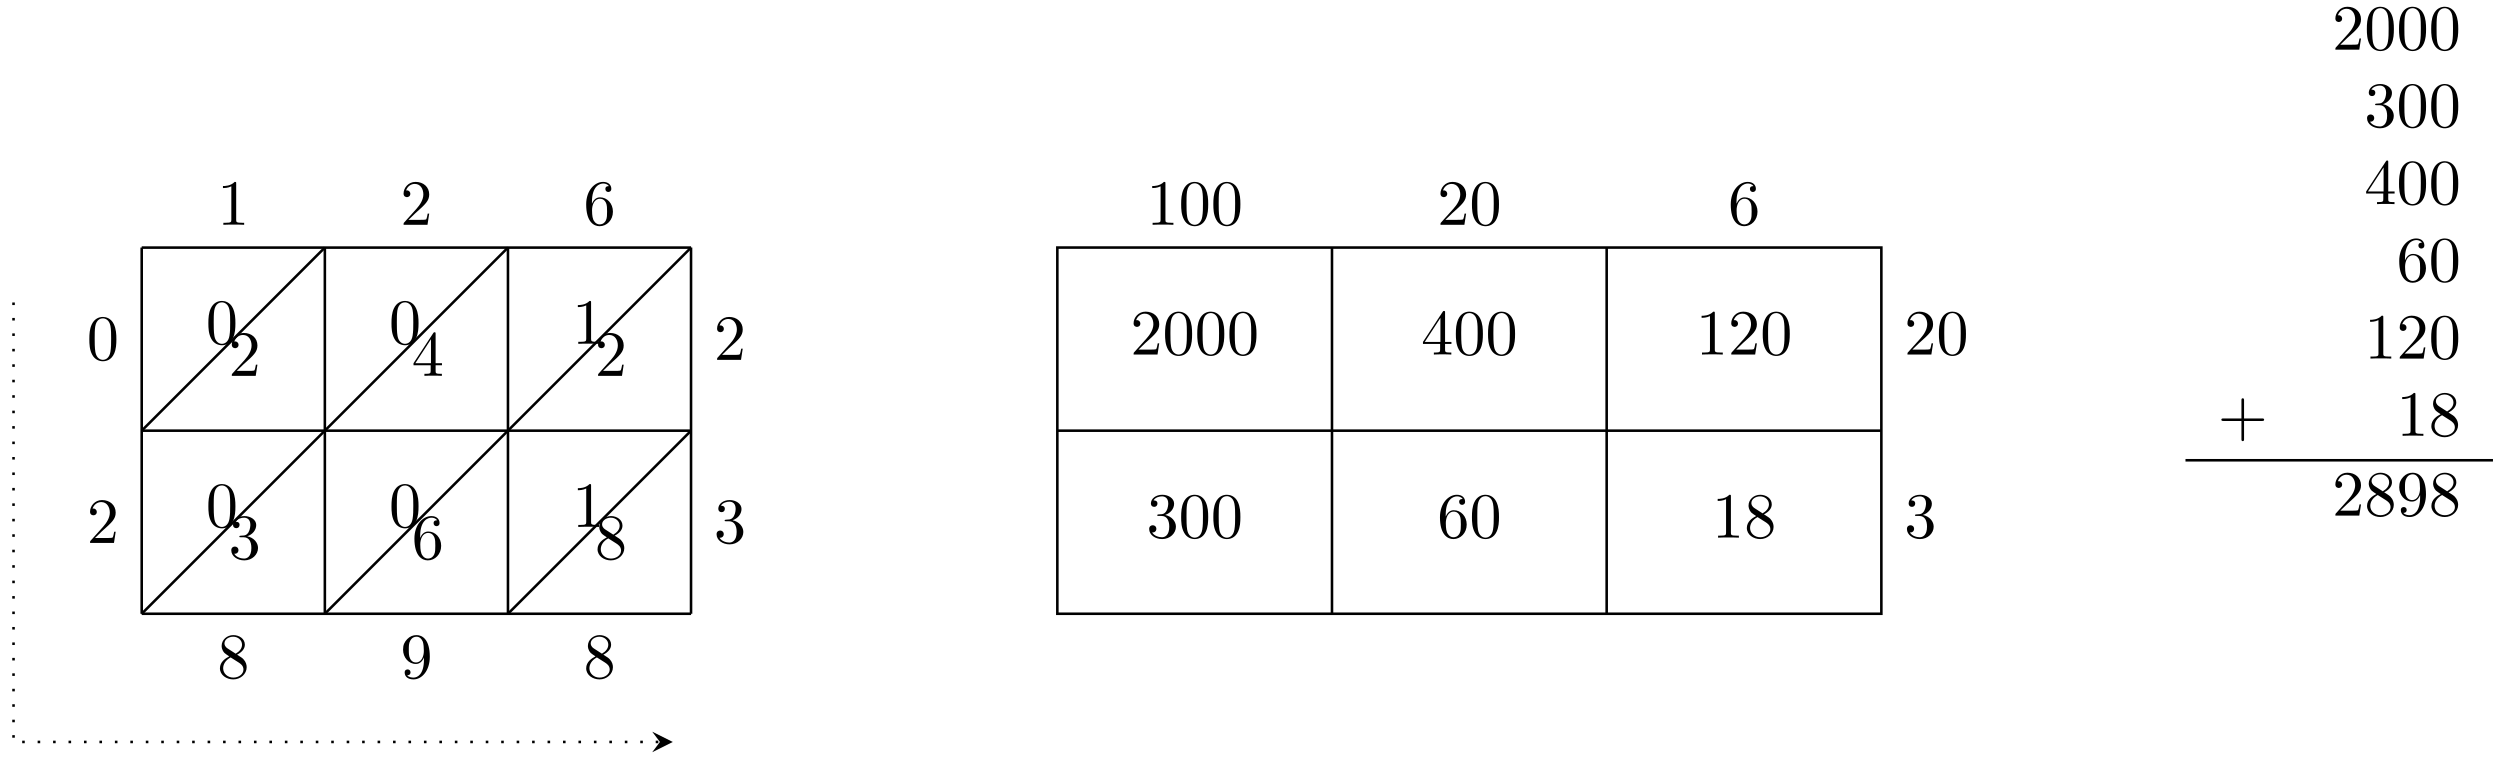 <?xml version="1.0" encoding="UTF-8"?>
<svg xmlns="http://www.w3.org/2000/svg" xmlns:xlink="http://www.w3.org/1999/xlink" width="387pt" height="118pt" viewBox="0 0 387 118" version="1.1">
<defs>
<g>
<symbol overflow="visible" id="glyph0-0">
<path style="stroke:none;" d=""/>
</symbol>
<symbol overflow="visible" id="glyph0-1">
<path style="stroke:none;" d="M 2.938 -6.375 C 2.938 -6.625 2.938 -6.641 2.703 -6.641 C 2.078 -6 1.203 -6 0.891 -6 L 0.891 -5.688 C 1.094 -5.688 1.672 -5.688 2.188 -5.953 L 2.188 -0.781 C 2.188 -0.422 2.156 -0.312 1.266 -0.312 L 0.953 -0.312 L 0.953 0 C 1.297 -0.031 2.156 -0.031 2.562 -0.031 C 2.953 -0.031 3.828 -0.031 4.172 0 L 4.172 -0.312 L 3.859 -0.312 C 2.953 -0.312 2.938 -0.422 2.938 -0.781 Z M 2.938 -6.375 "/>
</symbol>
<symbol overflow="visible" id="glyph0-2">
<path style="stroke:none;" d="M 1.266 -0.766 L 2.328 -1.797 C 3.875 -3.172 4.469 -3.703 4.469 -4.703 C 4.469 -5.844 3.578 -6.641 2.359 -6.641 C 1.234 -6.641 0.5 -5.719 0.5 -4.828 C 0.5 -4.281 1 -4.281 1.031 -4.281 C 1.203 -4.281 1.547 -4.391 1.547 -4.812 C 1.547 -5.062 1.359 -5.328 1.016 -5.328 C 0.938 -5.328 0.922 -5.328 0.891 -5.312 C 1.109 -5.969 1.656 -6.328 2.234 -6.328 C 3.141 -6.328 3.562 -5.516 3.562 -4.703 C 3.562 -3.906 3.078 -3.125 2.516 -2.5 L 0.609 -0.375 C 0.5 -0.266 0.5 -0.234 0.5 0 L 4.203 0 L 4.469 -1.734 L 4.234 -1.734 C 4.172 -1.438 4.109 -1 4 -0.844 C 3.938 -0.766 3.281 -0.766 3.062 -0.766 Z M 1.266 -0.766 "/>
</symbol>
<symbol overflow="visible" id="glyph0-3">
<path style="stroke:none;" d="M 1.312 -3.266 L 1.312 -3.516 C 1.312 -6.031 2.547 -6.391 3.062 -6.391 C 3.297 -6.391 3.719 -6.328 3.938 -5.984 C 3.781 -5.984 3.391 -5.984 3.391 -5.547 C 3.391 -5.234 3.625 -5.078 3.844 -5.078 C 4 -5.078 4.312 -5.172 4.312 -5.562 C 4.312 -6.156 3.875 -6.641 3.047 -6.641 C 1.766 -6.641 0.422 -5.359 0.422 -3.156 C 0.422 -0.484 1.578 0.219 2.5 0.219 C 3.609 0.219 4.562 -0.719 4.562 -2.031 C 4.562 -3.297 3.672 -4.25 2.562 -4.25 C 1.891 -4.25 1.516 -3.75 1.312 -3.266 Z M 2.5 -0.062 C 1.875 -0.062 1.578 -0.656 1.516 -0.812 C 1.328 -1.281 1.328 -2.078 1.328 -2.25 C 1.328 -3.031 1.656 -4.031 2.547 -4.031 C 2.719 -4.031 3.172 -4.031 3.484 -3.406 C 3.656 -3.047 3.656 -2.531 3.656 -2.047 C 3.656 -1.562 3.656 -1.062 3.484 -0.703 C 3.188 -0.109 2.734 -0.062 2.5 -0.062 Z M 2.5 -0.062 "/>
</symbol>
<symbol overflow="visible" id="glyph0-4">
<path style="stroke:none;" d="M 2.891 -3.516 C 3.703 -3.781 4.281 -4.469 4.281 -5.266 C 4.281 -6.078 3.406 -6.641 2.453 -6.641 C 1.453 -6.641 0.688 -6.047 0.688 -5.281 C 0.688 -4.953 0.906 -4.766 1.203 -4.766 C 1.5 -4.766 1.703 -4.984 1.703 -5.281 C 1.703 -5.766 1.234 -5.766 1.094 -5.766 C 1.391 -6.266 2.047 -6.391 2.406 -6.391 C 2.828 -6.391 3.375 -6.172 3.375 -5.281 C 3.375 -5.156 3.344 -4.578 3.094 -4.141 C 2.797 -3.656 2.453 -3.625 2.203 -3.625 C 2.125 -3.609 1.891 -3.594 1.812 -3.594 C 1.734 -3.578 1.672 -3.562 1.672 -3.469 C 1.672 -3.359 1.734 -3.359 1.906 -3.359 L 2.344 -3.359 C 3.156 -3.359 3.531 -2.688 3.531 -1.703 C 3.531 -0.344 2.844 -0.062 2.406 -0.062 C 1.969 -0.062 1.219 -0.234 0.875 -0.812 C 1.219 -0.766 1.531 -0.984 1.531 -1.359 C 1.531 -1.719 1.266 -1.922 0.984 -1.922 C 0.734 -1.922 0.422 -1.781 0.422 -1.344 C 0.422 -0.438 1.344 0.219 2.438 0.219 C 3.656 0.219 4.562 -0.688 4.562 -1.703 C 4.562 -2.516 3.922 -3.297 2.891 -3.516 Z M 2.891 -3.516 "/>
</symbol>
<symbol overflow="visible" id="glyph0-5">
<path style="stroke:none;" d="M 4.578 -3.188 C 4.578 -3.984 4.531 -4.781 4.188 -5.516 C 3.734 -6.484 2.906 -6.641 2.5 -6.641 C 1.891 -6.641 1.172 -6.375 0.75 -5.453 C 0.438 -4.766 0.391 -3.984 0.391 -3.188 C 0.391 -2.438 0.422 -1.547 0.844 -0.781 C 1.266 0.016 2 0.219 2.484 0.219 C 3.016 0.219 3.781 0.016 4.219 -0.938 C 4.531 -1.625 4.578 -2.406 4.578 -3.188 Z M 2.484 0 C 2.094 0 1.5 -0.25 1.328 -1.203 C 1.219 -1.797 1.219 -2.719 1.219 -3.312 C 1.219 -3.953 1.219 -4.609 1.297 -5.141 C 1.484 -6.328 2.234 -6.422 2.484 -6.422 C 2.812 -6.422 3.469 -6.234 3.656 -5.25 C 3.766 -4.688 3.766 -3.938 3.766 -3.312 C 3.766 -2.562 3.766 -1.891 3.656 -1.25 C 3.5 -0.297 2.938 0 2.484 0 Z M 2.484 0 "/>
</symbol>
<symbol overflow="visible" id="glyph0-6">
<path style="stroke:none;" d="M 2.938 -1.641 L 2.938 -0.781 C 2.938 -0.422 2.906 -0.312 2.172 -0.312 L 1.969 -0.312 L 1.969 0 C 2.375 -0.031 2.891 -0.031 3.312 -0.031 C 3.734 -0.031 4.25 -0.031 4.672 0 L 4.672 -0.312 L 4.453 -0.312 C 3.719 -0.312 3.703 -0.422 3.703 -0.781 L 3.703 -1.641 L 4.688 -1.641 L 4.688 -1.953 L 3.703 -1.953 L 3.703 -6.484 C 3.703 -6.688 3.703 -6.75 3.531 -6.75 C 3.453 -6.75 3.422 -6.75 3.344 -6.625 L 0.281 -1.953 L 0.281 -1.641 Z M 2.984 -1.953 L 0.562 -1.953 L 2.984 -5.672 Z M 2.984 -1.953 "/>
</symbol>
<symbol overflow="visible" id="glyph0-7">
<path style="stroke:none;" d="M 1.625 -4.562 C 1.172 -4.859 1.125 -5.188 1.125 -5.359 C 1.125 -5.969 1.781 -6.391 2.484 -6.391 C 3.203 -6.391 3.844 -5.875 3.844 -5.156 C 3.844 -4.578 3.453 -4.109 2.859 -3.766 Z M 3.078 -3.609 C 3.797 -3.984 4.281 -4.5 4.281 -5.156 C 4.281 -6.078 3.406 -6.641 2.5 -6.641 C 1.5 -6.641 0.688 -5.906 0.688 -4.969 C 0.688 -4.797 0.703 -4.344 1.125 -3.875 C 1.234 -3.766 1.609 -3.516 1.859 -3.344 C 1.281 -3.047 0.422 -2.5 0.422 -1.5 C 0.422 -0.453 1.438 0.219 2.484 0.219 C 3.609 0.219 4.562 -0.609 4.562 -1.672 C 4.562 -2.031 4.453 -2.484 4.062 -2.906 C 3.875 -3.109 3.719 -3.203 3.078 -3.609 Z M 2.078 -3.188 L 3.312 -2.406 C 3.594 -2.219 4.062 -1.922 4.062 -1.312 C 4.062 -0.578 3.312 -0.062 2.5 -0.062 C 1.641 -0.062 0.922 -0.672 0.922 -1.5 C 0.922 -2.078 1.234 -2.719 2.078 -3.188 Z M 2.078 -3.188 "/>
</symbol>
<symbol overflow="visible" id="glyph0-8">
<path style="stroke:none;" d="M 3.656 -3.172 L 3.656 -2.844 C 3.656 -0.516 2.625 -0.062 2.047 -0.062 C 1.875 -0.062 1.328 -0.078 1.062 -0.422 C 1.5 -0.422 1.578 -0.703 1.578 -0.875 C 1.578 -1.188 1.344 -1.328 1.125 -1.328 C 0.969 -1.328 0.672 -1.25 0.672 -0.859 C 0.672 -0.188 1.203 0.219 2.047 0.219 C 3.344 0.219 4.562 -1.141 4.562 -3.281 C 4.562 -5.969 3.406 -6.641 2.516 -6.641 C 1.969 -6.641 1.484 -6.453 1.062 -6.016 C 0.641 -5.562 0.422 -5.141 0.422 -4.391 C 0.422 -3.156 1.297 -2.172 2.406 -2.172 C 3.016 -2.172 3.422 -2.594 3.656 -3.172 Z M 2.422 -2.406 C 2.266 -2.406 1.797 -2.406 1.5 -3.031 C 1.312 -3.406 1.312 -3.891 1.312 -4.391 C 1.312 -4.922 1.312 -5.391 1.531 -5.766 C 1.797 -6.266 2.172 -6.391 2.516 -6.391 C 2.984 -6.391 3.312 -6.047 3.484 -5.609 C 3.594 -5.281 3.641 -4.656 3.641 -4.203 C 3.641 -3.375 3.297 -2.406 2.422 -2.406 Z M 2.422 -2.406 "/>
</symbol>
<symbol overflow="visible" id="glyph0-9">
<path style="stroke:none;" d="M 4.078 -2.297 L 6.859 -2.297 C 7 -2.297 7.188 -2.297 7.188 -2.5 C 7.188 -2.688 7 -2.688 6.859 -2.688 L 4.078 -2.688 L 4.078 -5.484 C 4.078 -5.625 4.078 -5.812 3.875 -5.812 C 3.672 -5.812 3.672 -5.625 3.672 -5.484 L 3.672 -2.688 L 0.891 -2.688 C 0.75 -2.688 0.562 -2.688 0.562 -2.5 C 0.562 -2.297 0.75 -2.297 0.891 -2.297 L 3.672 -2.297 L 3.672 0.5 C 3.672 0.641 3.672 0.828 3.875 0.828 C 4.078 0.828 4.078 0.641 4.078 0.5 Z M 4.078 -2.297 "/>
</symbol>
</g>
</defs>
<g id="surface1">
<path style="fill:none;stroke-width:0.399;stroke-linecap:butt;stroke-linejoin:miter;stroke:rgb(0%,0%,0%);stroke-opacity:1;stroke-miterlimit:10;" d="M -0.002 -28.345 L 85.04 -28.345 M -0.002 -0.002 L 85.04 -0.002 M -0.002 28.337 L 85.04 28.337 M -0.002 -28.345 L -0.002 28.345 M 28.348 -28.345 L 28.348 28.345 M 56.694 -28.345 L 56.694 28.345 M 85.032 -28.345 L 85.032 28.345 " transform="matrix(1,0,0,-1,21.939,66.666)"/>
<g style="fill:rgb(0%,0%,0%);fill-opacity:1;">
  <use xlink:href="#glyph0-1" x="33.623" y="34.798"/>
</g>
<g style="fill:rgb(0%,0%,0%);fill-opacity:1;">
  <use xlink:href="#glyph0-2" x="61.972" y="34.798"/>
</g>
<g style="fill:rgb(0%,0%,0%);fill-opacity:1;">
  <use xlink:href="#glyph0-3" x="90.319" y="34.798"/>
</g>
<g style="fill:rgb(0%,0%,0%);fill-opacity:1;">
  <use xlink:href="#glyph0-2" x="110.504" y="55.703"/>
</g>
<g style="fill:rgb(0%,0%,0%);fill-opacity:1;">
  <use xlink:href="#glyph0-4" x="110.504" y="84.05"/>
</g>
<path style="fill:none;stroke-width:0.399;stroke-linecap:butt;stroke-linejoin:miter;stroke:rgb(0%,0%,0%);stroke-opacity:1;stroke-miterlimit:10;" d="M -0.002 -0.002 L 28.348 28.345 " transform="matrix(1,0,0,-1,21.939,66.666)"/>
<path style="fill:none;stroke-width:0.399;stroke-linecap:butt;stroke-linejoin:miter;stroke:rgb(0%,0%,0%);stroke-opacity:1;stroke-miterlimit:10;" d="M -0.002 -28.345 L 56.694 28.345 " transform="matrix(1,0,0,-1,21.939,66.666)"/>
<path style="fill:none;stroke-width:0.399;stroke-linecap:butt;stroke-linejoin:miter;stroke:rgb(0%,0%,0%);stroke-opacity:1;stroke-miterlimit:10;" d="M 28.348 -28.345 L 85.04 28.345 " transform="matrix(1,0,0,-1,21.939,66.666)"/>
<path style="fill:none;stroke-width:0.399;stroke-linecap:butt;stroke-linejoin:miter;stroke:rgb(0%,0%,0%);stroke-opacity:1;stroke-miterlimit:10;" d="M 56.694 -28.345 L 85.04 -0.002 " transform="matrix(1,0,0,-1,21.939,66.666)"/>
<g style="fill:rgb(0%,0%,0%);fill-opacity:1;">
  <use xlink:href="#glyph0-5" x="31.864" y="53.225"/>
</g>
<g style="fill:rgb(0%,0%,0%);fill-opacity:1;">
  <use xlink:href="#glyph0-2" x="35.381" y="58.181"/>
</g>
<g style="fill:rgb(0%,0%,0%);fill-opacity:1;">
  <use xlink:href="#glyph0-5" x="31.864" y="81.571"/>
</g>
<g style="fill:rgb(0%,0%,0%);fill-opacity:1;">
  <use xlink:href="#glyph0-4" x="35.381" y="86.529"/>
</g>
<g style="fill:rgb(0%,0%,0%);fill-opacity:1;">
  <use xlink:href="#glyph0-5" x="60.212" y="53.225"/>
</g>
<g style="fill:rgb(0%,0%,0%);fill-opacity:1;">
  <use xlink:href="#glyph0-6" x="63.73" y="58.181"/>
</g>
<g style="fill:rgb(0%,0%,0%);fill-opacity:1;">
  <use xlink:href="#glyph0-5" x="60.212" y="81.571"/>
</g>
<g style="fill:rgb(0%,0%,0%);fill-opacity:1;">
  <use xlink:href="#glyph0-3" x="63.73" y="86.529"/>
</g>
<g style="fill:rgb(0%,0%,0%);fill-opacity:1;">
  <use xlink:href="#glyph0-1" x="88.561" y="53.225"/>
</g>
<g style="fill:rgb(0%,0%,0%);fill-opacity:1;">
  <use xlink:href="#glyph0-2" x="92.078" y="58.181"/>
</g>
<g style="fill:rgb(0%,0%,0%);fill-opacity:1;">
  <use xlink:href="#glyph0-1" x="88.561" y="81.571"/>
</g>
<g style="fill:rgb(0%,0%,0%);fill-opacity:1;">
  <use xlink:href="#glyph0-7" x="92.078" y="86.529"/>
</g>
<g style="fill:rgb(0%,0%,0%);fill-opacity:1;">
  <use xlink:href="#glyph0-7" x="90.319" y="104.954"/>
</g>
<g style="fill:rgb(0%,0%,0%);fill-opacity:1;">
  <use xlink:href="#glyph0-8" x="61.972" y="104.954"/>
</g>
<g style="fill:rgb(0%,0%,0%);fill-opacity:1;">
  <use xlink:href="#glyph0-7" x="33.623" y="104.954"/>
</g>
<g style="fill:rgb(0%,0%,0%);fill-opacity:1;">
  <use xlink:href="#glyph0-2" x="13.438" y="84.05"/>
</g>
<g style="fill:rgb(0%,0%,0%);fill-opacity:1;">
  <use xlink:href="#glyph0-5" x="13.438" y="55.703"/>
</g>
<path style="fill:none;stroke-width:0.399;stroke-linecap:butt;stroke-linejoin:miter;stroke:rgb(0%,0%,0%);stroke-opacity:1;stroke-dasharray:0.399,1.993;stroke-miterlimit:10;" d="M -19.844 19.842 L -19.844 -48.188 L 80.212 -48.188 " transform="matrix(1,0,0,-1,21.939,66.666)"/>
<path style=" stroke:none;fill-rule:nonzero;fill:rgb(0%,0%,0%);fill-opacity:1;" d="M 104.148 114.855 L 100.961 113.262 L 102.156 114.855 L 100.961 116.449 "/>
<path style="fill:none;stroke-width:0.399;stroke-linecap:butt;stroke-linejoin:miter;stroke:rgb(0%,0%,0%);stroke-opacity:1;stroke-miterlimit:10;" d="M 141.736 -28.345 L 141.736 28.345 L 269.295 28.345 L 269.295 -28.345 Z M 141.736 -28.345 " transform="matrix(1,0,0,-1,21.939,66.666)"/>
<path style="fill:none;stroke-width:0.399;stroke-linecap:butt;stroke-linejoin:miter;stroke:rgb(0%,0%,0%);stroke-opacity:1;stroke-miterlimit:10;" d="M 184.253 -28.345 L 184.253 28.345 " transform="matrix(1,0,0,-1,21.939,66.666)"/>
<path style="fill:none;stroke-width:0.399;stroke-linecap:butt;stroke-linejoin:miter;stroke:rgb(0%,0%,0%);stroke-opacity:1;stroke-miterlimit:10;" d="M 226.774 -28.345 L 226.774 28.345 " transform="matrix(1,0,0,-1,21.939,66.666)"/>
<path style="fill:none;stroke-width:0.399;stroke-linecap:butt;stroke-linejoin:miter;stroke:rgb(0%,0%,0%);stroke-opacity:1;stroke-miterlimit:10;" d="M 141.736 -0.002 L 269.295 -0.002 " transform="matrix(1,0,0,-1,21.939,66.666)"/>
<g style="fill:rgb(0%,0%,0%);fill-opacity:1;">
  <use xlink:href="#glyph0-2" x="294.771" y="54.884"/>
  <use xlink:href="#glyph0-5" x="299.752" y="54.884"/>
</g>
<g style="fill:rgb(0%,0%,0%);fill-opacity:1;">
  <use xlink:href="#glyph0-4" x="294.771" y="83.23"/>
</g>
<g style="fill:rgb(0%,0%,0%);fill-opacity:1;">
  <use xlink:href="#glyph0-1" x="177.471" y="34.798"/>
  <use xlink:href="#glyph0-5" x="182.452" y="34.798"/>
  <use xlink:href="#glyph0-5" x="187.434" y="34.798"/>
</g>
<g style="fill:rgb(0%,0%,0%);fill-opacity:1;">
  <use xlink:href="#glyph0-2" x="222.484" y="34.798"/>
  <use xlink:href="#glyph0-5" x="227.466" y="34.798"/>
</g>
<g style="fill:rgb(0%,0%,0%);fill-opacity:1;">
  <use xlink:href="#glyph0-3" x="267.498" y="34.798"/>
</g>
<g style="fill:rgb(0%,0%,0%);fill-opacity:1;">
  <use xlink:href="#glyph0-2" x="174.979" y="54.884"/>
  <use xlink:href="#glyph0-5" x="179.961" y="54.884"/>
  <use xlink:href="#glyph0-5" x="184.943" y="54.884"/>
  <use xlink:href="#glyph0-5" x="189.924" y="54.884"/>
</g>
<g style="fill:rgb(0%,0%,0%);fill-opacity:1;">
  <use xlink:href="#glyph0-4" x="177.471" y="83.23"/>
  <use xlink:href="#glyph0-5" x="182.452" y="83.23"/>
  <use xlink:href="#glyph0-5" x="187.434" y="83.23"/>
</g>
<g style="fill:rgb(0%,0%,0%);fill-opacity:1;">
  <use xlink:href="#glyph0-6" x="219.993" y="54.884"/>
  <use xlink:href="#glyph0-5" x="224.975" y="54.884"/>
  <use xlink:href="#glyph0-5" x="229.956" y="54.884"/>
</g>
<g style="fill:rgb(0%,0%,0%);fill-opacity:1;">
  <use xlink:href="#glyph0-3" x="222.484" y="83.23"/>
  <use xlink:href="#glyph0-5" x="227.466" y="83.23"/>
</g>
<g style="fill:rgb(0%,0%,0%);fill-opacity:1;">
  <use xlink:href="#glyph0-1" x="262.516" y="54.884"/>
  <use xlink:href="#glyph0-2" x="267.497" y="54.884"/>
  <use xlink:href="#glyph0-5" x="272.479" y="54.884"/>
</g>
<g style="fill:rgb(0%,0%,0%);fill-opacity:1;">
  <use xlink:href="#glyph0-1" x="265.007" y="83.23"/>
  <use xlink:href="#glyph0-7" x="269.988" y="83.23"/>
</g>
<g style="fill:rgb(0%,0%,0%);fill-opacity:1;">
  <use xlink:href="#glyph0-2" x="361.015" y="7.687"/>
  <use xlink:href="#glyph0-5" x="365.996" y="7.687"/>
  <use xlink:href="#glyph0-5" x="370.978" y="7.687"/>
  <use xlink:href="#glyph0-5" x="375.959" y="7.687"/>
</g>
<g style="fill:rgb(0%,0%,0%);fill-opacity:1;">
  <use xlink:href="#glyph0-4" x="365.996" y="19.642"/>
  <use xlink:href="#glyph0-5" x="370.977" y="19.642"/>
  <use xlink:href="#glyph0-5" x="375.959" y="19.642"/>
</g>
<g style="fill:rgb(0%,0%,0%);fill-opacity:1;">
  <use xlink:href="#glyph0-6" x="365.996" y="31.597"/>
  <use xlink:href="#glyph0-5" x="370.977" y="31.597"/>
  <use xlink:href="#glyph0-5" x="375.959" y="31.597"/>
</g>
<g style="fill:rgb(0%,0%,0%);fill-opacity:1;">
  <use xlink:href="#glyph0-3" x="370.978" y="43.553"/>
  <use xlink:href="#glyph0-5" x="375.96" y="43.553"/>
</g>
<g style="fill:rgb(0%,0%,0%);fill-opacity:1;">
  <use xlink:href="#glyph0-1" x="365.996" y="55.508"/>
  <use xlink:href="#glyph0-2" x="370.977" y="55.508"/>
  <use xlink:href="#glyph0-5" x="375.959" y="55.508"/>
</g>
<g style="fill:rgb(0%,0%,0%);fill-opacity:1;">
  <use xlink:href="#glyph0-9" x="343.302" y="67.464"/>
</g>
<g style="fill:rgb(0%,0%,0%);fill-opacity:1;">
  <use xlink:href="#glyph0-1" x="370.968" y="67.464"/>
  <use xlink:href="#glyph0-7" x="375.95" y="67.464"/>
</g>
<path style="fill:none;stroke-width:0.399;stroke-linecap:butt;stroke-linejoin:miter;stroke:rgb(0%,0%,0%);stroke-opacity:1;stroke-miterlimit:10;" d="M 102.938 -84.065 L 150.537 -84.065 " transform="matrix(1,0,0,-1,235.376,-12.816)"/>
<g style="fill:rgb(0%,0%,0%);fill-opacity:1;">
  <use xlink:href="#glyph0-2" x="361.015" y="79.817"/>
  <use xlink:href="#glyph0-7" x="365.996" y="79.817"/>
  <use xlink:href="#glyph0-8" x="370.978" y="79.817"/>
  <use xlink:href="#glyph0-7" x="375.959" y="79.817"/>
</g>
</g>
</svg>
